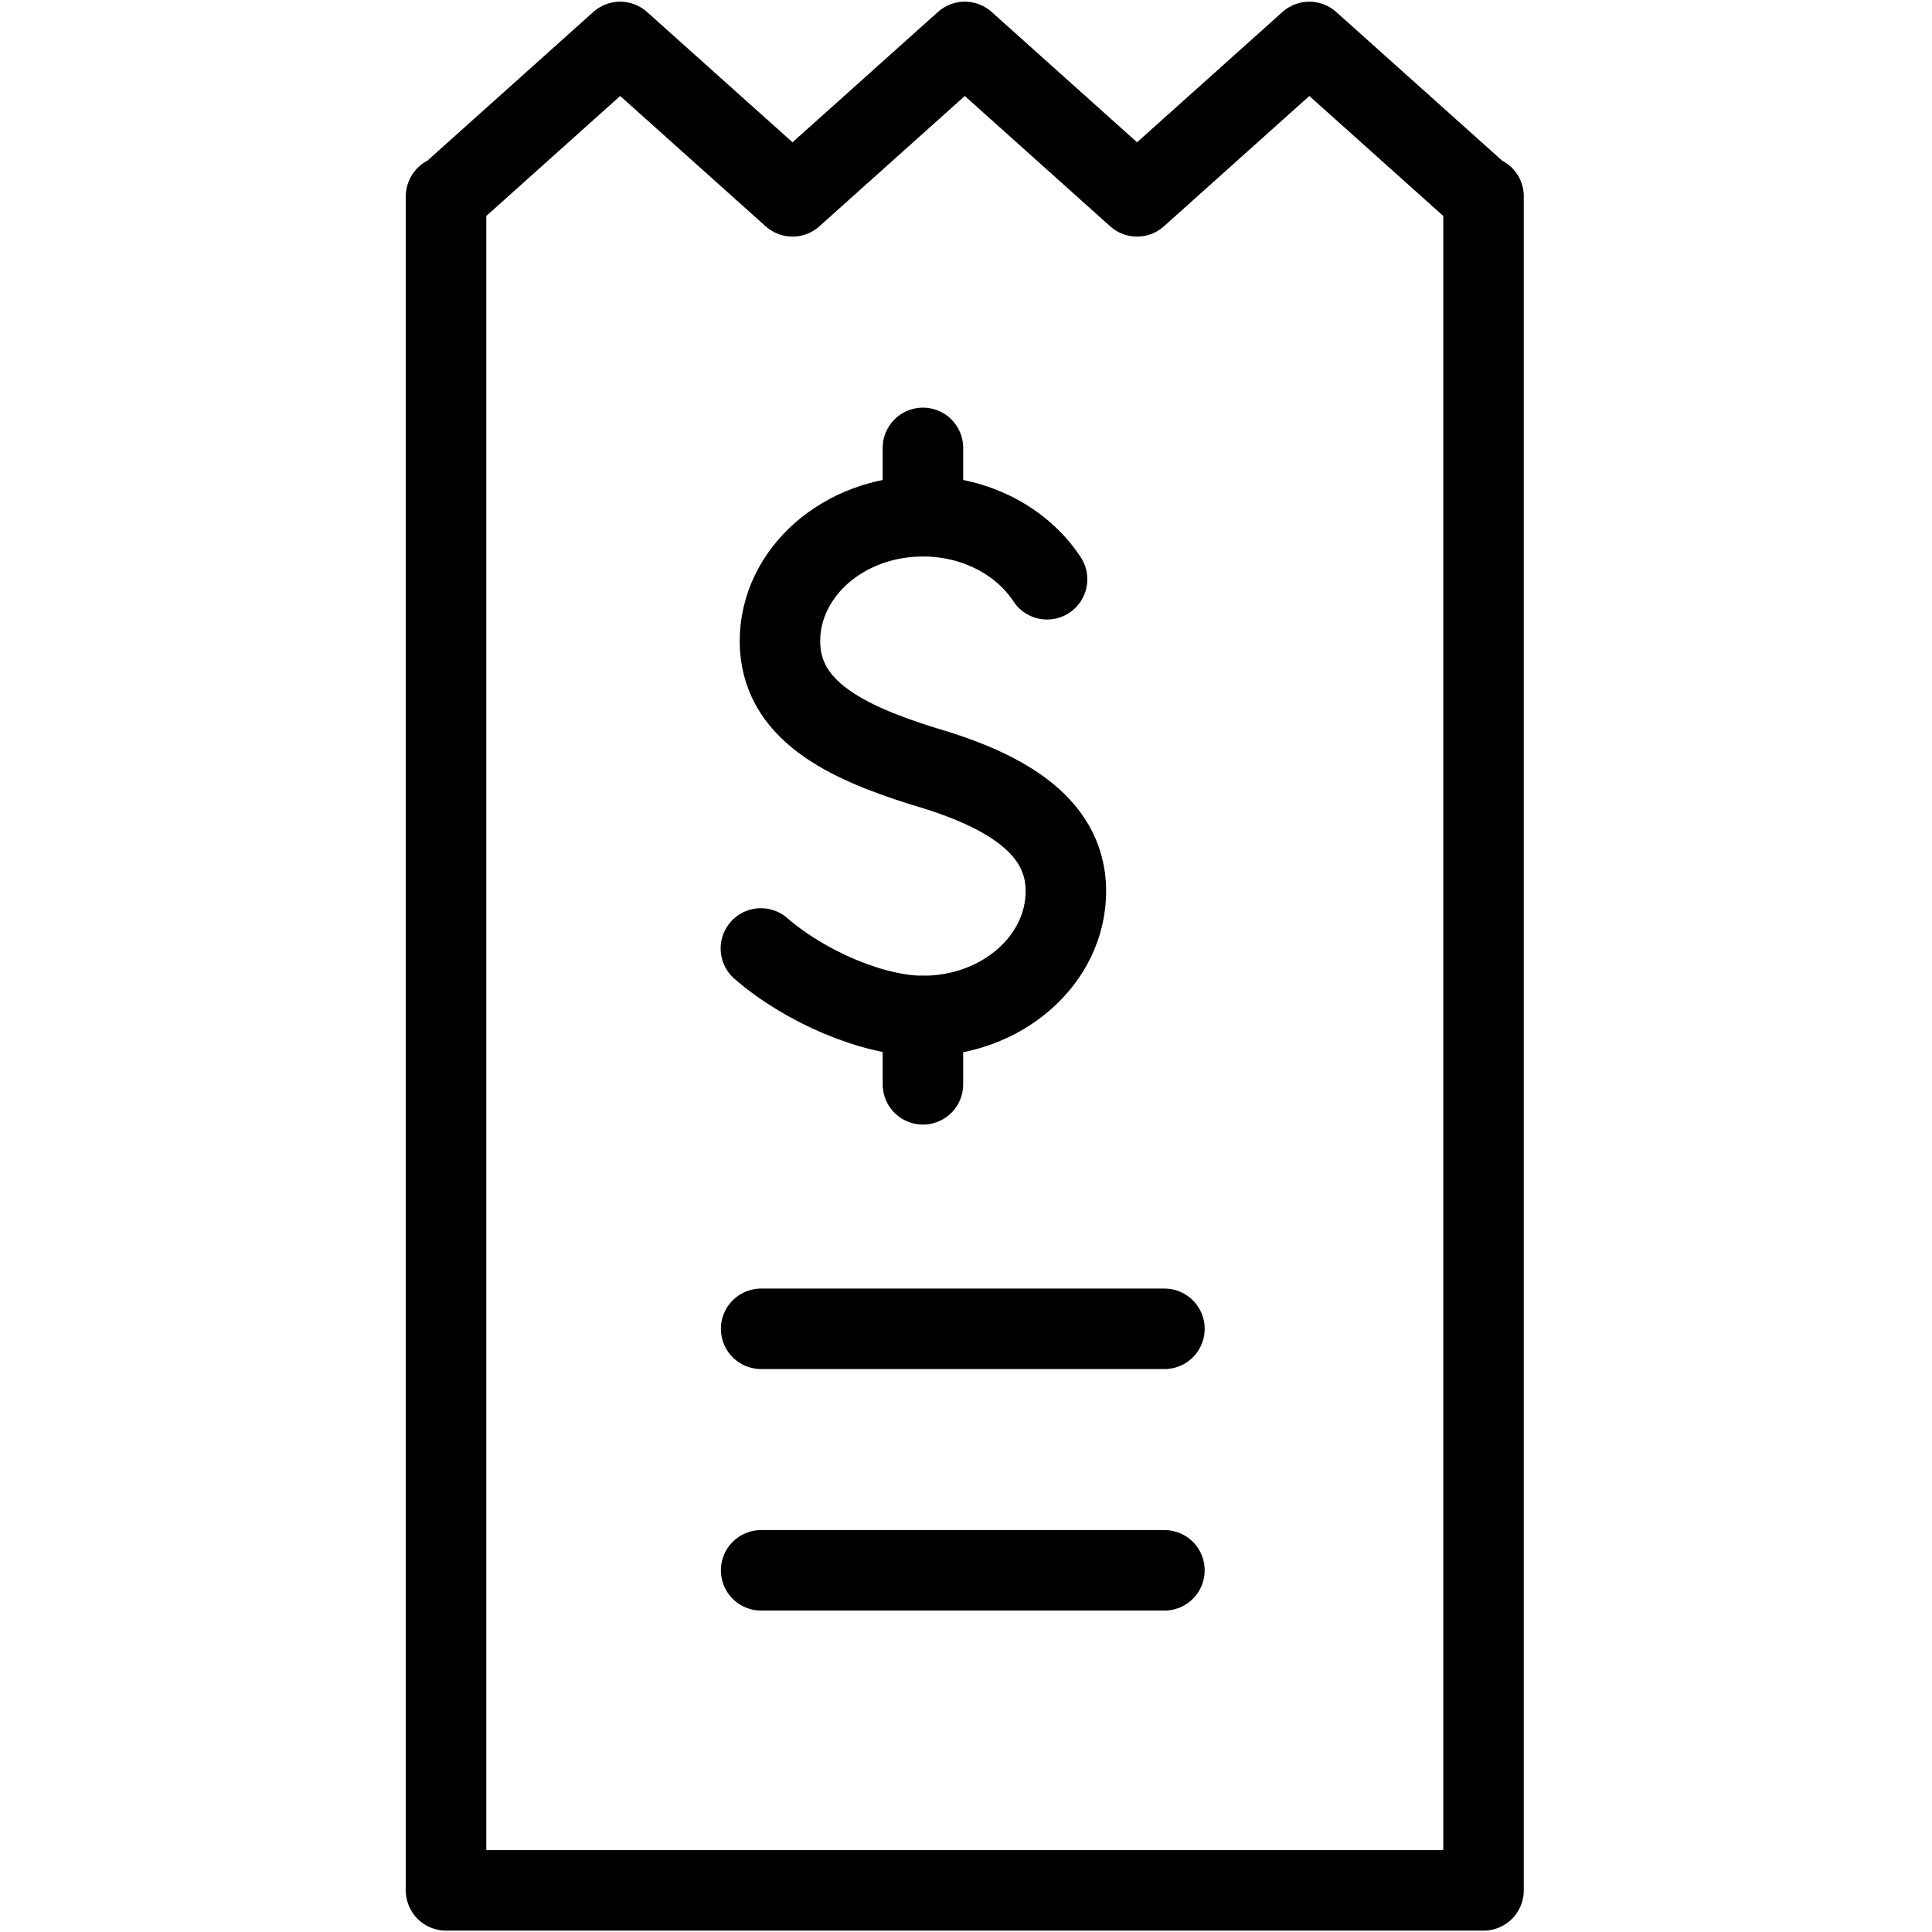 <?xml version="1.0" encoding="utf-8"?>
<!-- Generator: Adobe Illustrator 18.1.0, SVG Export Plug-In . SVG Version: 6.00 Build 0)  -->
<svg version="1.1" id="Layer_1" xmlns="http://www.w3.org/2000/svg" xmlns:xlink="http://www.w3.org/1999/xlink" x="0px" y="0px"
	 width="24px" height="24px" viewBox="0 0 24 24" enable-background="new 0 0 24 24" xml:space="preserve">
<g>
	<g>
		<polygon fill="none" stroke="#000000" stroke-linecap="round" stroke-linejoin="round" stroke-miterlimit="10" points="
			5.541,2.439 5.541,23.483 18.429,23.483 18.429,2.439 18.406,2.439 16.265,0.521 14.125,2.439 11.985,0.521 
			9.845,2.439 7.704,0.521 5.564,2.439 		"/>
	</g>
	
		<line fill="none" stroke="#000000" stroke-linecap="round" stroke-linejoin="round" stroke-miterlimit="10" x1="9.455" y1="19.507" x2="14.465" y2="19.507"/>
	
		<line fill="none" stroke="#000000" stroke-linecap="round" stroke-linejoin="round" stroke-miterlimit="10" x1="9.455" y1="16.507" x2="14.465" y2="16.507"/>
	<path fill="none" stroke="#000000" stroke-linecap="round" stroke-linejoin="round" stroke-miterlimit="10" d="M9.452,11.782
		c0.551,0.479,1.4,0.839,2.013,0.839c0.981,0,1.776-0.695,1.776-1.552s-0.849-1.282-1.776-1.552
		c-0.961-0.301-1.776-0.695-1.776-1.552s0.795-1.552,1.776-1.552c0.66,0,1.236,0.315,1.542,0.783"/>
	
		<line fill="none" stroke="#000000" stroke-linecap="round" stroke-linejoin="round" stroke-miterlimit="10" x1="11.465" y1="5.564" x2="11.465" y2="6.412"/>
	
		<line fill="none" stroke="#000000" stroke-linecap="round" stroke-linejoin="round" stroke-miterlimit="10" x1="11.465" y1="12.621" x2="11.465" y2="13.47"/>
</g>
<rect x="-0.014" y="0.003" fill="none" width="24" height="24"/>
<rect x="-0.014" y="0" fill="none" width="24" height="24"/>
</svg>
